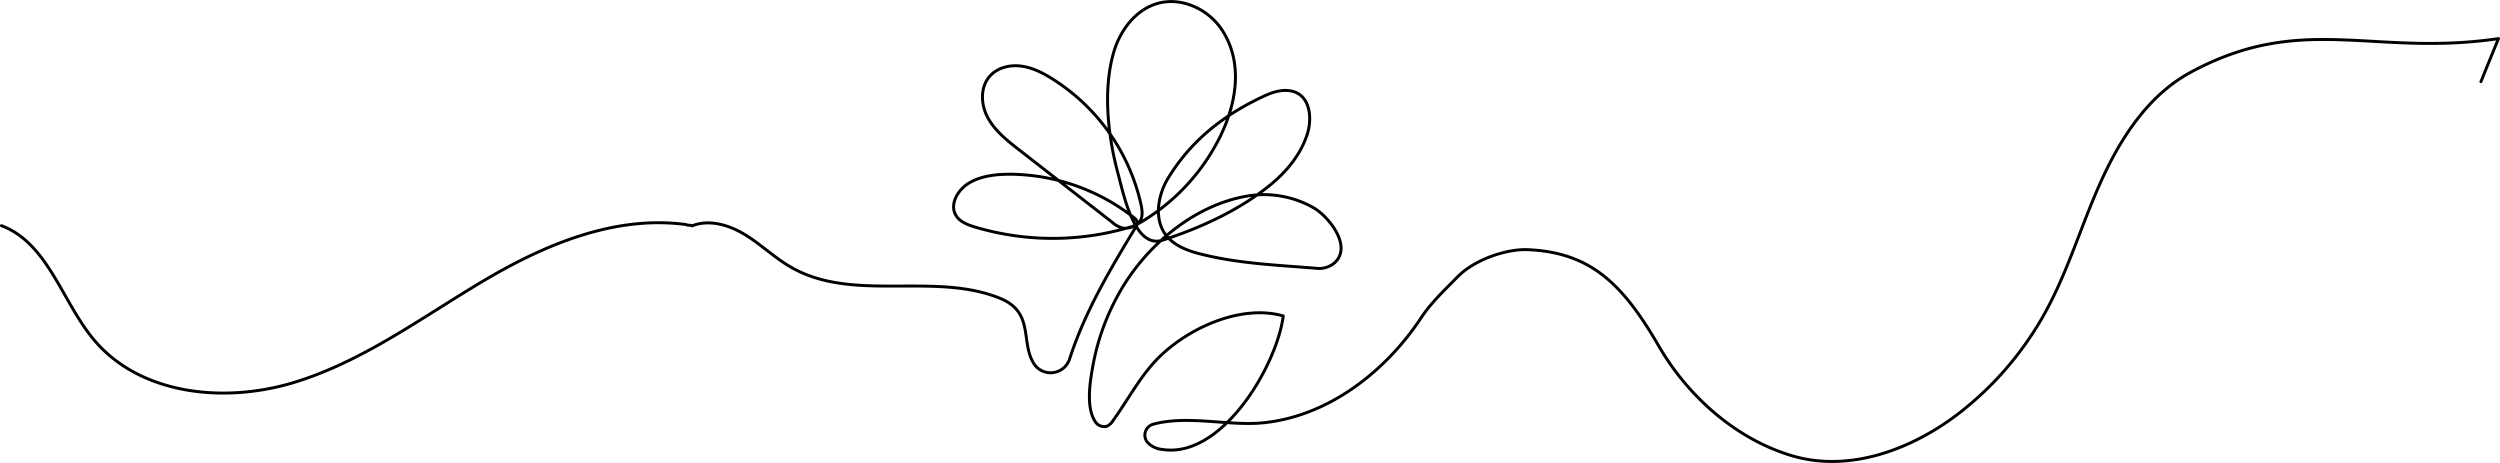 <svg xmlns="http://www.w3.org/2000/svg" viewBox="0 0 841.88 155.89"><defs><style>.cls-1{fill:none;stroke:#000;stroke-linecap:round;stroke-linejoin:round;}</style></defs><title>top_flowerAsset 1</title><g id="Layer_2" data-name="Layer 2"><g id="Layer_1-2" data-name="Layer 1"><path class="cls-1" d="M.5,76c15.75,5.94,20.37,25.65,31.21,38.52,15.6,18.5,43.85,21.33,67,14.36s43-21.75,63.82-34.14,44.53-22.35,68.51-19.12c.36.35,1.68.09,2,.44,5.92-2.36,12.73-.22,18.15,3.15s10,7.91,15.59,11c20.76,11.65,47.86,1.29,69.92,10.22,11.62,4.7,6.94,14.45,11.33,21.83a6.72,6.72,0,0,0,12.18-1.44c5.09-15.75,13.67-30.18,22.21-44.27a2.77,2.77,0,0,0,.57-1.74,2.68,2.68,0,0,0-1.18-1.56,68.52,68.52,0,0,0-41.47-14.58c-4.85,0-9.9.5-14.07,3-3.71,2.23-6.59,7.12-4.37,10.84,1.32,2.2,3.95,3.2,6.41,3.94a91.62,91.62,0,0,0,51.94.13,6.71,6.71,0,0,0,3.41-1.82c1.29-1.53,1-3.8.61-5.75a67.21,67.21,0,0,0-30.21-42.65c-3.22-2-6.7-3.7-10.45-4.13s-7.84.62-10.33,3.47c-3.3,3.76-3,9.69-.55,14.08s6.47,7.58,10.42,10.65l31.43,24.45a8.41,8.41,0,0,0,3.78,2,7.84,7.84,0,0,0,4.74-1.41,69.21,69.21,0,0,0,27.74-29.37c5.29-10.72,7.7-23.71,1.61-34.48a21.67,21.67,0,0,0-13.3-10.46C387-2,378.13,7.26,375.11,17.39c-3.81,12.78-2,28.64,1.45,41.31,1.82,6.75,5.48,25.22,14.91,22.18,12.64-4.07,25.7-10,36.1-18.44C433.24,57.86,438.1,52,440.28,45c1.58-5,1.07-12.77-5.12-14.28-3.06-.75-6.29.18-9.16,1.49-13.2,6.06-24.54,14.65-32.36,27.36A22.39,22.39,0,0,0,390.13,70c-.55,10.25,6.93,13.7,14,15.5,12.83,3.28,26,3.77,39.17,4.85a8,8,0,0,0,6.14-1.86c6-5.54-1.84-15.28-6.76-18.32a33.72,33.72,0,0,0-22.3-4.21c-18.33,2.95-34.74,17-43.56,32.84a78,78,0,0,0-8.52,23c-1.06,5.58-2.83,14.92.44,20.05a3.57,3.57,0,0,0,4,1.69,5,5,0,0,0,2.14-2c4.59-6.36,8.31-13.36,13.51-19.22,9.73-10.95,28.8-20.21,43.75-15.92-2.14,16.68-20.68,48.38-41,44.91a7.49,7.49,0,0,1-4.8-2.45,3.8,3.8,0,0,1,2-6c11.56-3.15,25.45.67,36.95-.47,22.18-2.21,41.41-17.41,53.27-35.36,3.36-5.1,7.82-9.25,12.09-13.62,6.4-6.55,17.42-9.56,23.53-9.34,21.51.8,32.4,11.69,44.47,32.55,9.87,17,26.14,31.38,45,36.91,19.49,5.71,40.73-2.35,56.71-14.89A110,110,0,0,0,688.85,105C696.53,91,701,75.42,707.64,60.82s15.91-28.81,30-36.44C775.32,4,799,19.23,841.38,13q-3,7.24-5.92,14.5"/></g></g></svg>